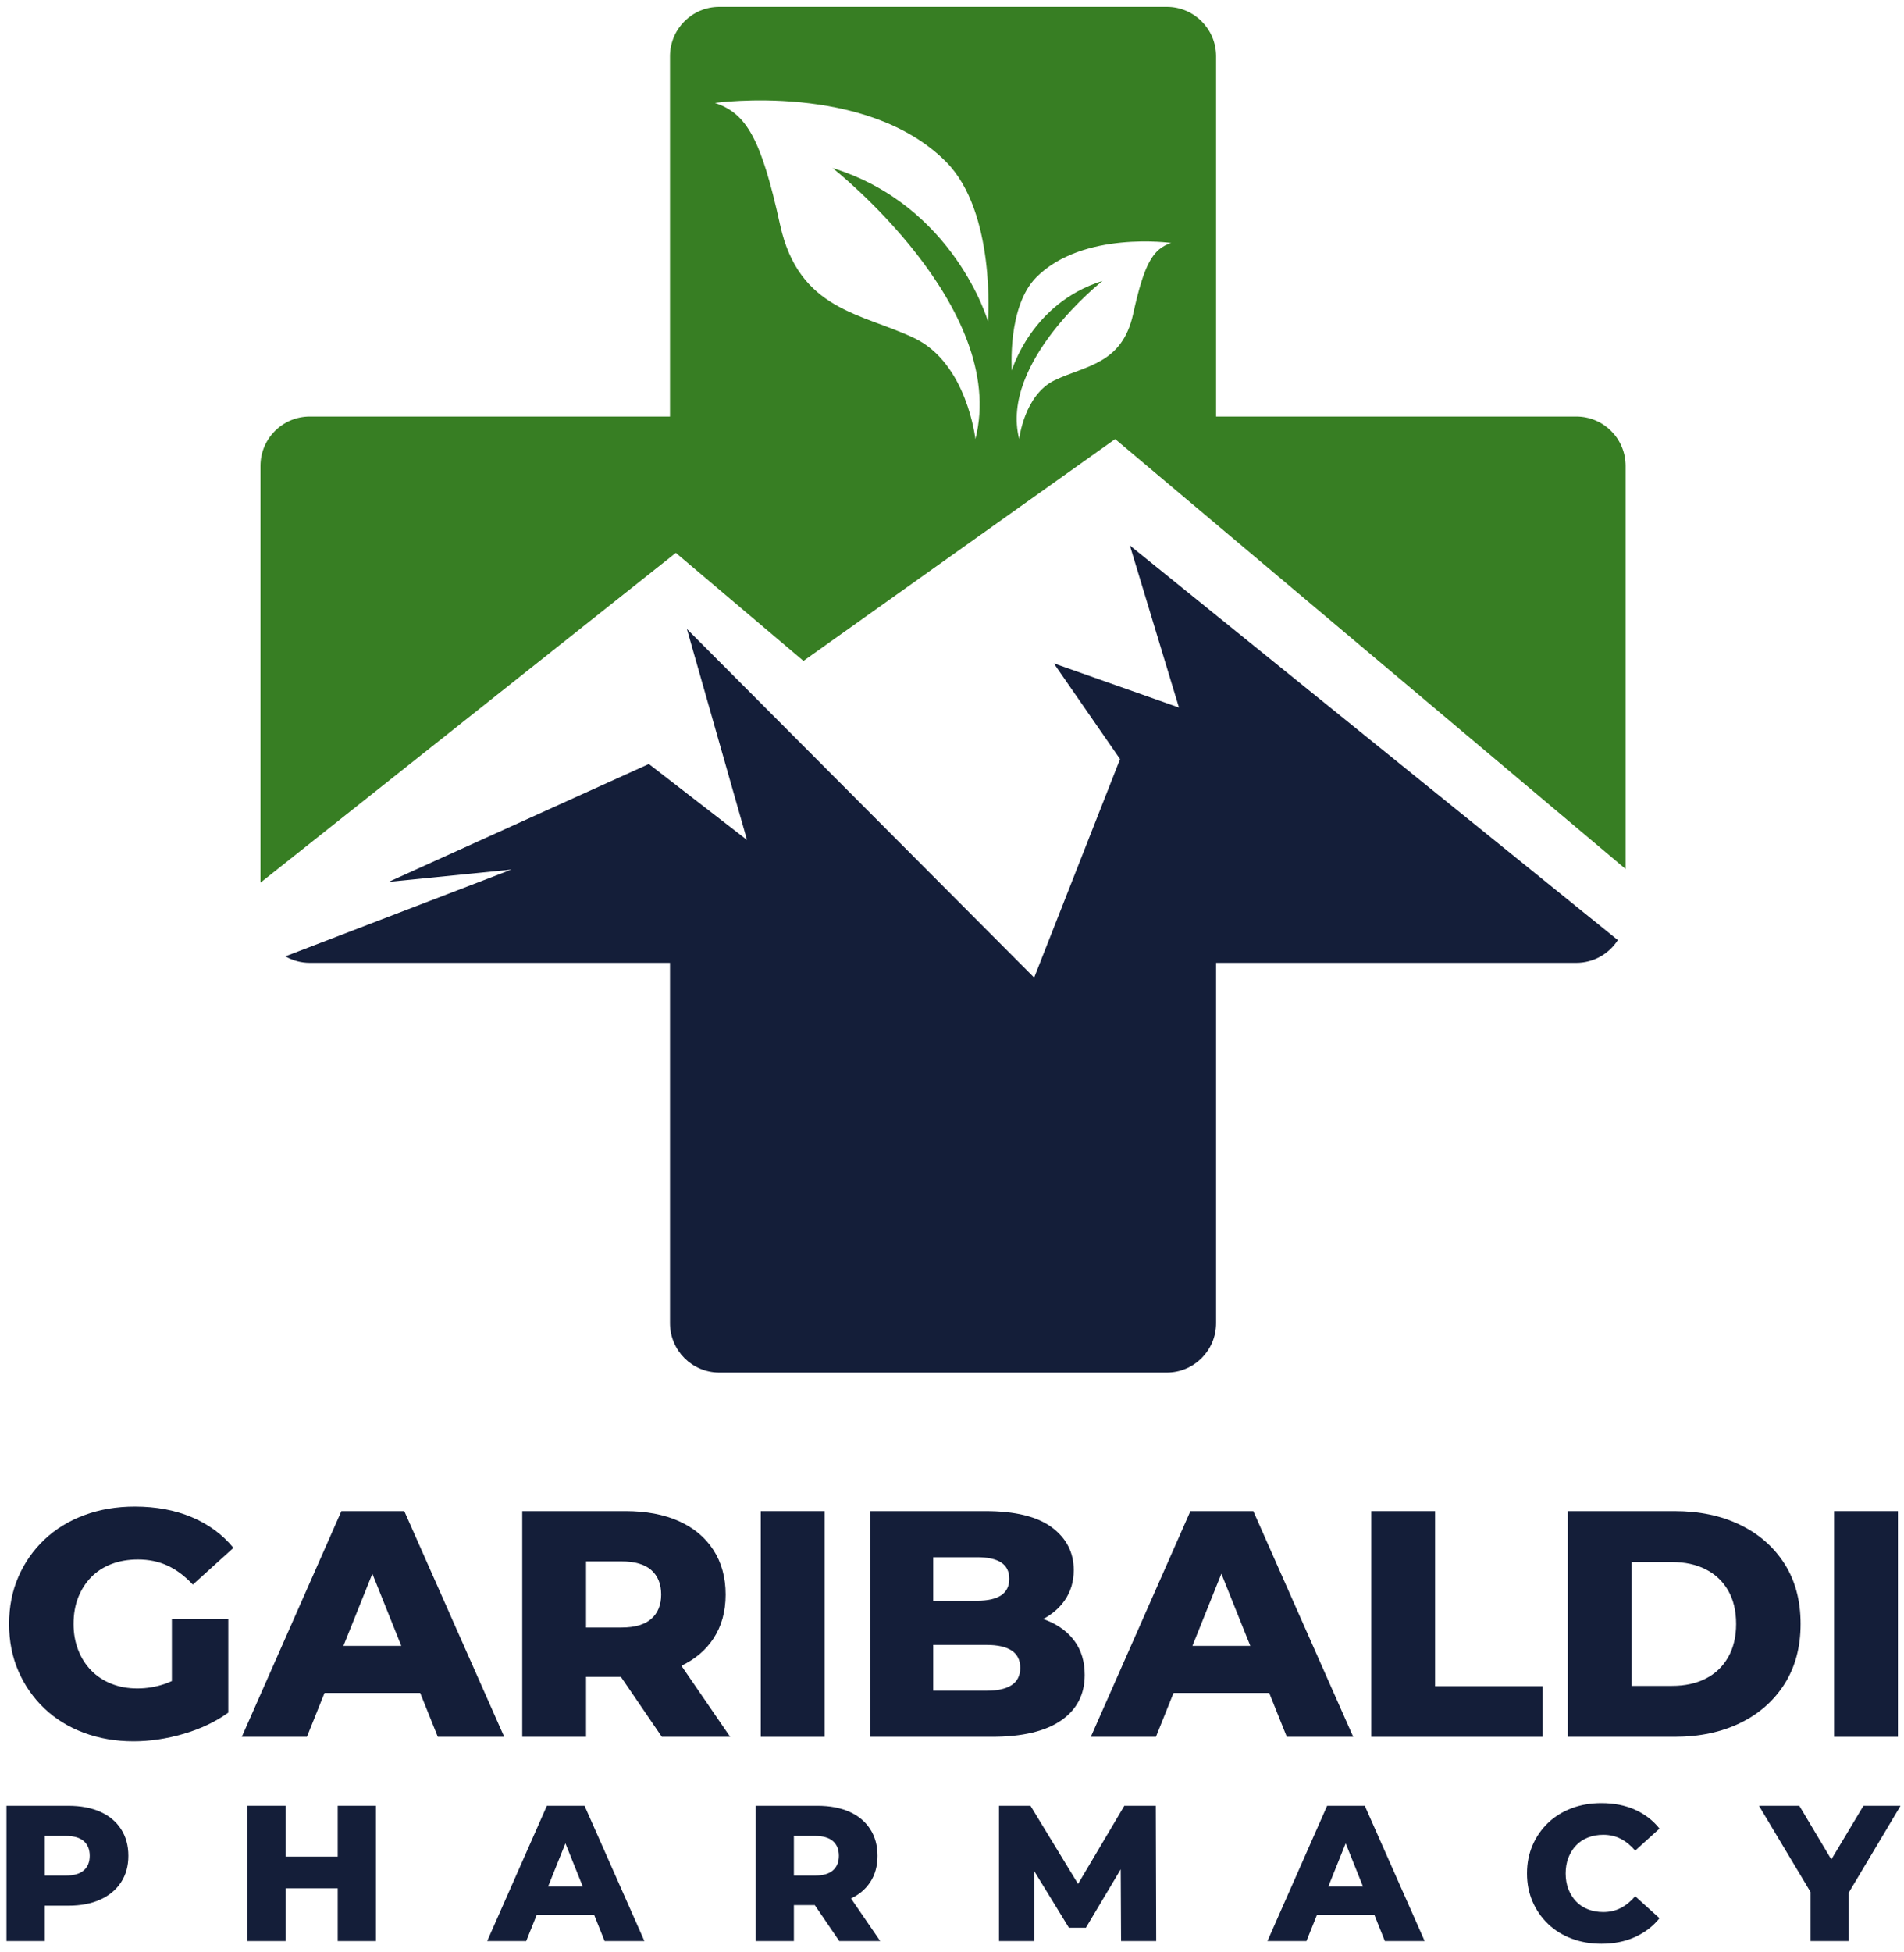 <svg width="161" height="165" viewBox="0 0 161 165" fill="none" xmlns="http://www.w3.org/2000/svg">
<path d="M95.541 46.108L99.691 59.805L89.107 56.069L94.711 64.163L87.447 82.632L58.083 53.164L63.167 71L54.866 64.578L32.868 74.539L43.244 73.501L24.13 80.837C24.74 81.185 25.445 81.385 26.198 81.385H56.654V111.841C56.654 114.146 58.522 116.015 60.827 116.015H98.657C100.962 116.015 102.831 114.146 102.831 111.841V81.385H133.287C134.763 81.385 136.06 80.618 136.802 79.461L95.541 46.108Z" fill="#141E39"/>
<path d="M95.816 26.545C94.884 30.793 91.775 30.896 89.185 32.14C86.595 33.383 86.181 37.113 86.181 37.113C84.523 30.585 93.226 23.747 93.226 23.747C87.217 25.612 85.559 31.311 85.559 31.311C85.559 31.311 85.155 25.923 87.631 23.436C91.561 19.489 99.028 20.535 99.028 20.535C97.474 21.053 96.749 22.297 95.816 26.545ZM83.544 27.167C83.544 27.167 80.703 17.399 70.402 14.203C70.402 14.203 85.32 25.924 82.479 37.113C82.479 37.113 81.768 30.719 77.328 28.588C72.888 26.457 67.56 26.279 65.962 18.998C64.364 11.716 63.12 9.585 60.456 8.697C60.456 8.697 73.255 6.904 79.992 13.67C84.237 17.932 83.544 27.167 83.544 27.167ZM133.287 35.208H102.831V4.752C102.831 2.448 100.962 0.579 98.657 0.579H60.827C58.522 0.579 56.654 2.448 56.654 4.752V35.208H26.198C23.893 35.208 22.024 37.077 22.024 39.382V74.607L57.148 46.731L67.94 55.862L94.296 37.113L137.46 73.454V39.382C137.46 37.077 135.592 35.208 133.287 35.208Z" fill="#377E23"/>
<path d="M7.719 133.299C8.191 132.818 8.764 132.45 9.436 132.195C10.108 131.941 10.853 131.814 11.671 131.814C12.598 131.814 13.438 131.991 14.192 132.345C14.946 132.699 15.65 133.231 16.305 133.939L19.739 130.832C18.812 129.706 17.64 128.843 16.223 128.243C14.806 127.643 13.197 127.344 11.399 127.344C9.854 127.344 8.432 127.585 7.133 128.066C5.834 128.547 4.711 129.234 3.767 130.124C2.822 131.014 2.086 132.064 1.559 133.272C1.032 134.48 0.769 135.811 0.769 137.265C0.769 138.719 1.032 140.049 1.559 141.258C2.086 142.466 2.817 143.516 3.753 144.406C4.689 145.296 5.802 145.983 7.092 146.464C8.382 146.945 9.781 147.186 11.29 147.186C12.67 147.186 14.079 146.977 15.514 146.559C16.949 146.141 18.213 145.542 19.303 144.76V136.856H14.533V142.089C14.342 142.178 14.151 142.255 13.961 142.321C13.197 142.584 12.416 142.716 11.617 142.716C10.817 142.716 10.086 142.584 9.422 142.321C8.759 142.057 8.191 141.685 7.719 141.203C7.246 140.722 6.878 140.145 6.615 139.473C6.352 138.801 6.22 138.064 6.22 137.265C6.22 136.429 6.352 135.68 6.615 135.016C6.878 134.353 7.246 133.781 7.719 133.299Z" fill="#141E39"/>
<path d="M29.038 139.118L31.486 133.018L33.934 139.118H29.038ZM28.869 127.725L20.447 146.804H25.953L27.441 143.097H35.531L37.019 146.804H42.634L34.184 127.725H28.869Z" fill="#141E39"/>
<path d="M55.076 132.713C55.63 133.204 55.907 133.894 55.907 134.784C55.907 135.657 55.63 136.338 55.076 136.829C54.521 137.319 53.681 137.565 52.555 137.565H49.556V131.977H52.555C53.681 131.977 54.521 132.222 55.076 132.713ZM60.322 138.505C61.013 137.46 61.358 136.22 61.358 134.784C61.358 133.331 61.013 132.073 60.322 131.009C59.632 129.946 58.655 129.134 57.392 128.57C56.129 128.007 54.626 127.725 52.882 127.725H44.16V146.804H49.556V141.734H52.502L55.962 146.804H61.74L57.617 140.796C58.77 140.248 59.674 139.486 60.322 138.505Z" fill="#141E39"/>
<path d="M64.329 146.804H69.725V127.725H64.329V146.804Z" fill="#141E39"/>
<path d="M85.547 142.43C85.066 142.748 84.362 142.907 83.435 142.907H78.91V139.036H83.435C84.362 139.036 85.066 139.195 85.547 139.513C86.028 139.831 86.269 140.318 86.269 140.972C86.269 141.625 86.028 142.112 85.547 142.43ZM82.618 131.623C83.526 131.623 84.207 131.773 84.662 132.072C85.115 132.372 85.343 132.831 85.343 133.449C85.343 134.067 85.115 134.53 84.662 134.839C84.207 135.148 83.526 135.302 82.618 135.302H78.91V131.623H82.618ZM88.559 136.978C88.445 136.932 88.329 136.889 88.21 136.847C88.968 136.443 89.571 135.923 90.017 135.289C90.535 134.553 90.794 133.694 90.794 132.713C90.794 131.223 90.176 130.019 88.941 129.102C87.705 128.184 85.833 127.725 83.326 127.725H73.568V146.804H83.871C86.433 146.804 88.382 146.346 89.718 145.428C91.053 144.51 91.721 143.225 91.721 141.571C91.721 140.463 91.444 139.523 90.89 138.75C90.335 137.978 89.558 137.387 88.559 136.978Z" fill="#141E39"/>
<path d="M100.829 139.118L103.277 133.018L105.725 139.118H100.829ZM100.661 127.725L92.239 146.804H97.744L99.232 143.097H107.322L108.81 146.804H114.425L105.976 127.725H100.661Z" fill="#141E39"/>
<path d="M121.348 127.725H115.951V146.804H130.451V142.525H121.348V127.725Z" fill="#141E39"/>
<path d="M146.123 140.086C145.669 140.876 145.037 141.476 144.229 141.885C143.42 142.294 142.471 142.498 141.381 142.498H137.974V132.032H141.381C142.471 132.032 143.42 132.236 144.229 132.645C145.037 133.054 145.669 133.649 146.123 134.43C146.577 135.211 146.804 136.157 146.804 137.265C146.804 138.355 146.577 139.295 146.123 140.086ZM147.159 128.897C145.56 128.116 143.706 127.725 141.599 127.725H132.577V146.804H141.599C143.706 146.804 145.56 146.414 147.159 145.632C148.758 144.851 150.007 143.747 150.907 142.321C151.806 140.895 152.256 139.209 152.256 137.265C152.256 135.302 151.806 133.612 150.907 132.195C150.007 130.778 148.758 129.679 147.159 128.897Z" fill="#141E39"/>
<path d="M155.09 146.804H160.487V127.725H155.09V146.804Z" fill="#141E39"/>
<path d="M7.089 158.09C6.757 158.384 6.254 158.531 5.579 158.531H3.782V155.183H5.579C6.254 155.183 6.757 155.33 7.089 155.624C7.421 155.918 7.587 156.332 7.587 156.865C7.587 157.388 7.421 157.796 7.089 158.09ZM8.477 153.142C7.721 152.804 6.82 152.635 5.775 152.635H0.549V164.067H3.782V161.078H5.775C6.82 161.078 7.721 160.907 8.477 160.564C9.234 160.221 9.819 159.734 10.233 159.102C10.647 158.471 10.854 157.725 10.854 156.865C10.854 155.994 10.647 155.24 10.233 154.603C9.819 153.966 9.234 153.479 8.477 153.142Z" fill="#141E39"/>
<path d="M28.556 156.93H24.147V152.635H20.914V164.067H24.147V159.609H28.556V164.067H31.79V152.635H28.556V156.93Z" fill="#141E39"/>
<path d="M46.344 159.462L47.811 155.806L49.278 159.462H46.344ZM46.243 152.635L41.197 164.067H44.496L45.387 161.846H50.234L51.126 164.067H54.49L49.428 152.635H46.243Z" fill="#141E39"/>
<path d="M70.437 155.624C70.769 155.918 70.935 156.332 70.935 156.865C70.935 157.388 70.769 157.796 70.437 158.09C70.105 158.384 69.602 158.531 68.927 158.531H67.13V155.183H68.927C69.602 155.183 70.105 155.33 70.437 155.624ZM73.581 159.094C73.995 158.468 74.201 157.725 74.201 156.865C74.201 155.994 73.995 155.24 73.581 154.603C73.167 153.966 72.582 153.479 71.825 153.142C71.068 152.804 70.168 152.635 69.123 152.635H63.897V164.067H67.13V161.029H68.895L70.968 164.067H74.43L71.96 160.467C72.651 160.139 73.192 159.682 73.581 159.094Z" fill="#141E39"/>
<path d="M95.072 152.635L91.159 159.24L87.135 152.635H84.474V164.067H87.462V158.171L90.385 162.94H91.822L94.766 158.002L94.795 164.067H97.767L97.734 152.635H95.072Z" fill="#141E39"/>
<path d="M112.321 159.462L113.788 155.806L115.254 159.462H112.321ZM112.22 152.635L107.173 164.067H110.472L111.364 161.846H116.211L117.103 164.067H120.467L115.404 152.635H112.22Z" fill="#141E39"/>
<path d="M133.279 155.975C133.556 155.687 133.891 155.466 134.283 155.314C134.675 155.161 135.105 155.085 135.573 155.085C136.117 155.085 136.61 155.199 137.051 155.428C137.492 155.657 137.897 155.989 138.268 156.424L140.325 154.562C139.77 153.866 139.076 153.332 138.243 152.962C137.41 152.592 136.466 152.407 135.41 152.407C134.506 152.407 133.671 152.551 132.903 152.839C132.135 153.128 131.471 153.539 130.911 154.072C130.35 154.606 129.912 155.235 129.596 155.959C129.28 156.683 129.122 157.48 129.122 158.351C129.122 159.222 129.28 160.02 129.596 160.744C129.912 161.468 130.35 162.096 130.911 162.63C131.471 163.163 132.135 163.575 132.903 163.863C133.671 164.151 134.506 164.296 135.41 164.296C136.466 164.296 137.41 164.108 138.243 163.732C139.076 163.357 139.77 162.826 140.325 162.14L138.268 160.278C137.897 160.714 137.492 161.046 137.051 161.274C136.61 161.503 136.117 161.617 135.573 161.617C135.105 161.617 134.675 161.541 134.283 161.389C133.891 161.236 133.556 161.016 133.279 160.727C133.001 160.439 132.783 160.093 132.625 159.69C132.467 159.288 132.389 158.841 132.389 158.351C132.389 157.861 132.467 157.415 132.625 157.012C132.783 156.609 133.001 156.264 133.279 155.975Z" fill="#141E39"/>
<path d="M160.707 152.635H157.571L154.854 157.172L152.149 152.635H148.736L153.097 159.921V164.067H156.33V159.972L160.707 152.635Z" fill="#141E39"/>
</svg>
